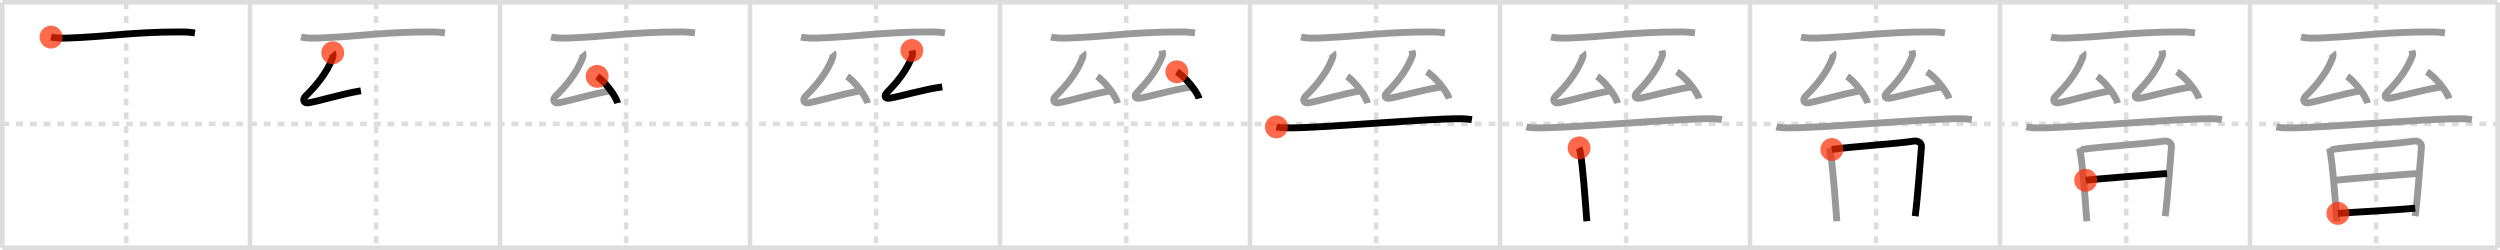 <svg width="1090px" height="109px" viewBox="0 0 1090 109" xmlns="http://www.w3.org/2000/svg" xmlns:xlink="http://www.w3.org/1999/xlink" xml:space="preserve" version="1.1"  baseProfile="full">
<line x1="1" y1="1" x2="1089" y2="1" style="stroke:#ddd;stroke-width:2" />
<line x1="1" y1="1" x2="1" y2="108" style="stroke:#ddd;stroke-width:2" />
<line x1="1" y1="108" x2="1089" y2="108" style="stroke:#ddd;stroke-width:2" />
<line x1="1089" y1="1" x2="1089" y2="108" style="stroke:#ddd;stroke-width:2" />
<line x1="109" y1="1" x2="109" y2="108" style="stroke:#ddd;stroke-width:2" />
<line x1="218" y1="1" x2="218" y2="108" style="stroke:#ddd;stroke-width:2" />
<line x1="327" y1="1" x2="327" y2="108" style="stroke:#ddd;stroke-width:2" />
<line x1="436" y1="1" x2="436" y2="108" style="stroke:#ddd;stroke-width:2" />
<line x1="545" y1="1" x2="545" y2="108" style="stroke:#ddd;stroke-width:2" />
<line x1="654" y1="1" x2="654" y2="108" style="stroke:#ddd;stroke-width:2" />
<line x1="763" y1="1" x2="763" y2="108" style="stroke:#ddd;stroke-width:2" />
<line x1="872" y1="1" x2="872" y2="108" style="stroke:#ddd;stroke-width:2" />
<line x1="981" y1="1" x2="981" y2="108" style="stroke:#ddd;stroke-width:2" />
<line x1="1" y1="54" x2="1089" y2="54" style="stroke:#ddd;stroke-width:2;stroke-dasharray:3 3" />
<line x1="55" y1="1" x2="55" y2="108" style="stroke:#ddd;stroke-width:2;stroke-dasharray:3 3" />
<line x1="164" y1="1" x2="164" y2="108" style="stroke:#ddd;stroke-width:2;stroke-dasharray:3 3" />
<line x1="273" y1="1" x2="273" y2="108" style="stroke:#ddd;stroke-width:2;stroke-dasharray:3 3" />
<line x1="382" y1="1" x2="382" y2="108" style="stroke:#ddd;stroke-width:2;stroke-dasharray:3 3" />
<line x1="491" y1="1" x2="491" y2="108" style="stroke:#ddd;stroke-width:2;stroke-dasharray:3 3" />
<line x1="600" y1="1" x2="600" y2="108" style="stroke:#ddd;stroke-width:2;stroke-dasharray:3 3" />
<line x1="709" y1="1" x2="709" y2="108" style="stroke:#ddd;stroke-width:2;stroke-dasharray:3 3" />
<line x1="818" y1="1" x2="818" y2="108" style="stroke:#ddd;stroke-width:2;stroke-dasharray:3 3" />
<line x1="927" y1="1" x2="927" y2="108" style="stroke:#ddd;stroke-width:2;stroke-dasharray:3 3" />
<line x1="1036" y1="1" x2="1036" y2="108" style="stroke:#ddd;stroke-width:2;stroke-dasharray:3 3" />
<path d="M22.25,16.17c1.82,0.44,5.14,0.5,6.96,0.44c18.14-0.62,28.37-2.7,49.44-2.69c3.02,0,4.84,0.21,6.35,0.43" style="fill:none;stroke:black;stroke-width:3" />
<circle cx="22.25" cy="16.17" r="5" stroke-width="0" fill="#FF2A00" opacity="0.7" />
<path d="M131.25,16.17c1.82,0.44,5.14,0.5,6.96,0.44c18.14-0.62,28.37-2.7,49.44-2.69c3.02,0,4.84,0.21,6.35,0.43" style="fill:none;stroke:#999;stroke-width:3" />
<path d="M145.07,23c0.34,0.4,0.03,1.91-0.16,2.43c-2.46,6.41-7.09,11.97-11.67,16.47c-1.45,1.43-0.95,3.24,1.17,2.93c4.46-0.67,14.34-3.82,22.94-5.25" style="fill:none;stroke:black;stroke-width:3" />
<circle cx="145.07" cy="23.0" r="5" stroke-width="0" fill="#FF2A00" opacity="0.7" />
<path d="M240.25,16.17c1.82,0.44,5.14,0.5,6.96,0.44c18.14-0.62,28.37-2.7,49.44-2.69c3.02,0,4.84,0.21,6.35,0.43" style="fill:none;stroke:#999;stroke-width:3" />
<path d="M254.07,23c0.34,0.4,0.03,1.91-0.16,2.43c-2.46,6.41-7.09,11.97-11.67,16.47c-1.45,1.43-0.95,3.24,1.17,2.93c4.46-0.67,14.34-3.82,22.94-5.25" style="fill:none;stroke:#999;stroke-width:3" />
<path d="M260.36,33.3c3.15,2.06,8.14,8.46,8.92,11.67" style="fill:none;stroke:black;stroke-width:3" />
<circle cx="260.36" cy="33.3" r="5" stroke-width="0" fill="#FF2A00" opacity="0.7" />
<path d="M349.25,16.17c1.82,0.44,5.14,0.5,6.96,0.44c18.14-0.62,28.37-2.7,49.44-2.69c3.02,0,4.84,0.21,6.35,0.43" style="fill:none;stroke:#999;stroke-width:3" />
<path d="M363.07,23c0.34,0.4,0.03,1.91-0.16,2.43c-2.46,6.41-7.09,11.97-11.67,16.47c-1.45,1.43-0.95,3.24,1.17,2.93c4.46-0.67,14.34-3.82,22.94-5.25" style="fill:none;stroke:#999;stroke-width:3" />
<path d="M369.36,33.3c3.15,2.06,8.14,8.46,8.92,11.67" style="fill:none;stroke:#999;stroke-width:3" />
<path d="M397.57,22c0.18,1,0.53,1.46,0.33,1.99c-2.46,6.72-6.59,11.62-11.17,16.33c-1.45,1.49-0.95,2.83,1.17,2.49c4.46-0.7,16.24-4.16,22.94-4.9" style="fill:none;stroke:black;stroke-width:3" />
<circle cx="397.57" cy="22.0" r="5" stroke-width="0" fill="#FF2A00" opacity="0.7" />
<path d="M458.25,16.17c1.82,0.44,5.14,0.5,6.96,0.44c18.14-0.62,28.37-2.7,49.44-2.69c3.02,0,4.84,0.21,6.35,0.43" style="fill:none;stroke:#999;stroke-width:3" />
<path d="M472.07,23c0.34,0.4,0.03,1.91-0.16,2.43c-2.46,6.41-7.09,11.97-11.67,16.47c-1.45,1.43-0.95,3.24,1.17,2.93c4.46-0.67,14.34-3.82,22.94-5.25" style="fill:none;stroke:#999;stroke-width:3" />
<path d="M478.36,33.3c3.15,2.06,8.14,8.46,8.92,11.67" style="fill:none;stroke:#999;stroke-width:3" />
<path d="M506.57,22c0.18,1,0.53,1.46,0.33,1.99c-2.46,6.72-6.59,11.62-11.17,16.33c-1.45,1.49-0.95,2.83,1.17,2.49c4.46-0.7,16.24-4.16,22.94-4.9" style="fill:none;stroke:#999;stroke-width:3" />
<path d="M513.11,31.3c3.41,2.06,8.82,8.46,9.67,11.67" style="fill:none;stroke:black;stroke-width:3" />
<circle cx="513.11" cy="31.3" r="5" stroke-width="0" fill="#FF2A00" opacity="0.7" />
<path d="M567.25,16.17c1.82,0.44,5.14,0.5,6.96,0.44c18.14-0.62,28.37-2.7,49.44-2.69c3.02,0,4.84,0.21,6.35,0.43" style="fill:none;stroke:#999;stroke-width:3" />
<path d="M581.07,23c0.34,0.4,0.03,1.91-0.16,2.43c-2.46,6.41-7.09,11.97-11.67,16.47c-1.45,1.43-0.95,3.24,1.17,2.93c4.46-0.67,14.34-3.82,22.94-5.25" style="fill:none;stroke:#999;stroke-width:3" />
<path d="M587.36,33.3c3.15,2.06,8.14,8.46,8.92,11.67" style="fill:none;stroke:#999;stroke-width:3" />
<path d="M615.57,22c0.18,1,0.53,1.46,0.33,1.99c-2.46,6.72-6.59,11.62-11.17,16.33c-1.45,1.49-0.95,2.83,1.17,2.49c4.46-0.7,16.24-4.16,22.94-4.9" style="fill:none;stroke:#999;stroke-width:3" />
<path d="M622.11,31.3c3.41,2.06,8.82,8.46,9.67,11.67" style="fill:none;stroke:#999;stroke-width:3" />
<path d="M556.5,55.33c1.55,0.42,4.38,0.42,5.93,0.42c14.75,0,58.91-4,73.91-3.99c2.58,0,4.12,0.2,5.41,0.41" style="fill:none;stroke:black;stroke-width:3" />
<circle cx="556.5" cy="55.33" r="5" stroke-width="0" fill="#FF2A00" opacity="0.7" />
<path d="M676.25,16.17c1.82,0.44,5.14,0.5,6.96,0.44c18.14-0.62,28.37-2.7,49.44-2.69c3.02,0,4.84,0.21,6.35,0.43" style="fill:none;stroke:#999;stroke-width:3" />
<path d="M690.07,23c0.34,0.4,0.03,1.91-0.16,2.43c-2.46,6.41-7.09,11.97-11.67,16.47c-1.45,1.43-0.95,3.24,1.17,2.93c4.46-0.67,14.34-3.82,22.94-5.25" style="fill:none;stroke:#999;stroke-width:3" />
<path d="M696.36,33.3c3.15,2.06,8.14,8.46,8.92,11.67" style="fill:none;stroke:#999;stroke-width:3" />
<path d="M724.57,22c0.18,1,0.53,1.46,0.33,1.99c-2.46,6.72-6.59,11.62-11.17,16.33c-1.45,1.49-0.95,2.83,1.17,2.49c4.46-0.7,16.24-4.16,22.94-4.9" style="fill:none;stroke:#999;stroke-width:3" />
<path d="M731.11,31.3c3.41,2.06,8.82,8.46,9.67,11.67" style="fill:none;stroke:#999;stroke-width:3" />
<path d="M665.5,55.33c1.55,0.42,4.38,0.42,5.93,0.42c14.75,0,58.91-4,73.91-3.99c2.58,0,4.12,0.2,5.41,0.41" style="fill:none;stroke:#999;stroke-width:3" />
<path d="M688.49,64.48c0.26,0.5,0.26,0.85,0.4,1.48c1.16,5.19,2.24,20.81,2.96,30.5" style="fill:none;stroke:black;stroke-width:3" />
<circle cx="688.49" cy="64.48" r="5" stroke-width="0" fill="#FF2A00" opacity="0.7" />
<path d="M785.25,16.17c1.82,0.44,5.14,0.5,6.96,0.44c18.14-0.62,28.37-2.7,49.44-2.69c3.02,0,4.84,0.21,6.35,0.43" style="fill:none;stroke:#999;stroke-width:3" />
<path d="M799.07,23c0.34,0.4,0.03,1.91-0.16,2.43c-2.46,6.41-7.09,11.97-11.67,16.47c-1.45,1.43-0.95,3.24,1.17,2.93c4.46-0.67,14.34-3.82,22.94-5.25" style="fill:none;stroke:#999;stroke-width:3" />
<path d="M805.36,33.3c3.15,2.06,8.14,8.46,8.92,11.67" style="fill:none;stroke:#999;stroke-width:3" />
<path d="M833.57,22c0.18,1,0.53,1.46,0.33,1.99c-2.46,6.72-6.59,11.62-11.17,16.33c-1.45,1.49-0.95,2.83,1.17,2.49c4.46-0.7,16.24-4.16,22.94-4.9" style="fill:none;stroke:#999;stroke-width:3" />
<path d="M840.11,31.3c3.41,2.06,8.82,8.46,9.67,11.67" style="fill:none;stroke:#999;stroke-width:3" />
<path d="M774.5,55.33c1.55,0.42,4.38,0.42,5.93,0.42c14.75,0,58.91-4,73.91-3.99c2.58,0,4.12,0.2,5.41,0.41" style="fill:none;stroke:#999;stroke-width:3" />
<path d="M797.49,64.48c0.26,0.5,0.26,0.85,0.4,1.48c1.16,5.19,2.24,20.81,2.96,30.5" style="fill:none;stroke:#999;stroke-width:3" />
<path d="M798.69,65.17c8.95-1.31,28.79-2.53,35.48-3.62c2.46-0.4,3.71,1.02,3.59,2.45c-0.46,5.24-1.6,21.5-2.73,30.25" style="fill:none;stroke:black;stroke-width:3" />
<circle cx="798.69" cy="65.17" r="5" stroke-width="0" fill="#FF2A00" opacity="0.7" />
<path d="M894.25,16.17c1.82,0.44,5.14,0.5,6.96,0.44c18.14-0.62,28.37-2.7,49.44-2.69c3.02,0,4.84,0.21,6.35,0.43" style="fill:none;stroke:#999;stroke-width:3" />
<path d="M908.07,23c0.34,0.4,0.03,1.91-0.16,2.43c-2.46,6.41-7.09,11.97-11.67,16.47c-1.45,1.43-0.95,3.24,1.17,2.93c4.46-0.67,14.34-3.82,22.94-5.25" style="fill:none;stroke:#999;stroke-width:3" />
<path d="M914.36,33.3c3.15,2.06,8.14,8.46,8.92,11.67" style="fill:none;stroke:#999;stroke-width:3" />
<path d="M942.57,22c0.18,1,0.53,1.46,0.33,1.99c-2.46,6.72-6.59,11.62-11.17,16.33c-1.45,1.49-0.95,2.83,1.17,2.49c4.46-0.7,16.24-4.16,22.94-4.9" style="fill:none;stroke:#999;stroke-width:3" />
<path d="M949.11,31.3c3.41,2.06,8.82,8.46,9.67,11.67" style="fill:none;stroke:#999;stroke-width:3" />
<path d="M883.5,55.33c1.55,0.42,4.38,0.42,5.93,0.42c14.75,0,58.91-4,73.91-3.99c2.58,0,4.12,0.2,5.41,0.41" style="fill:none;stroke:#999;stroke-width:3" />
<path d="M906.49,64.48c0.26,0.5,0.26,0.85,0.4,1.48c1.16,5.19,2.24,20.81,2.96,30.5" style="fill:none;stroke:#999;stroke-width:3" />
<path d="M907.69,65.17c8.95-1.31,28.79-2.53,35.48-3.62c2.46-0.4,3.71,1.02,3.59,2.45c-0.46,5.24-1.6,21.5-2.73,30.25" style="fill:none;stroke:#999;stroke-width:3" />
<path d="M909.36,78.61c2.92-0.51,33.03-2.76,35.44-2.97" style="fill:none;stroke:black;stroke-width:3" />
<circle cx="909.36" cy="78.61" r="5" stroke-width="0" fill="#FF2A00" opacity="0.7" />
<path d="M1003.25,16.17c1.82,0.44,5.14,0.5,6.96,0.44c18.14-0.62,28.37-2.7,49.44-2.69c3.02,0,4.84,0.21,6.35,0.43" style="fill:none;stroke:#999;stroke-width:3" />
<path d="M1017.07,23c0.34,0.4,0.03,1.91-0.16,2.43c-2.46,6.41-7.09,11.97-11.67,16.47c-1.45,1.43-0.95,3.24,1.17,2.93c4.46-0.67,14.34-3.82,22.94-5.25" style="fill:none;stroke:#999;stroke-width:3" />
<path d="M1023.36,33.3c3.15,2.06,8.14,8.46,8.92,11.67" style="fill:none;stroke:#999;stroke-width:3" />
<path d="M1051.57,22c0.18,1,0.53,1.46,0.33,1.99c-2.46,6.72-6.59,11.62-11.17,16.33c-1.45,1.49-0.95,2.83,1.17,2.49c4.46-0.7,16.24-4.16,22.94-4.9" style="fill:none;stroke:#999;stroke-width:3" />
<path d="M1058.11,31.3c3.41,2.06,8.82,8.46,9.67,11.67" style="fill:none;stroke:#999;stroke-width:3" />
<path d="M992.5,55.33c1.55,0.42,4.38,0.42,5.93,0.42c14.75,0,58.91-4,73.91-3.99c2.58,0,4.12,0.2,5.41,0.41" style="fill:none;stroke:#999;stroke-width:3" />
<path d="M1015.49,64.48c0.26,0.5,0.26,0.85,0.4,1.48c1.16,5.19,2.24,20.81,2.96,30.5" style="fill:none;stroke:#999;stroke-width:3" />
<path d="M1016.69,65.17c8.95-1.31,28.79-2.53,35.48-3.62c2.46-0.4,3.71,1.02,3.59,2.45c-0.46,5.24-1.6,21.5-2.73,30.25" style="fill:none;stroke:#999;stroke-width:3" />
<path d="M1018.36,78.61c2.92-0.51,33.03-2.76,35.44-2.97" style="fill:none;stroke:#999;stroke-width:3" />
<path d="M1019.32,93.04c6.44-0.56,24.81-1.38,33.71-2.29" style="fill:none;stroke:black;stroke-width:3" />
<circle cx="1019.32" cy="93.04" r="5" stroke-width="0" fill="#FF2A00" opacity="0.7" />
</svg>